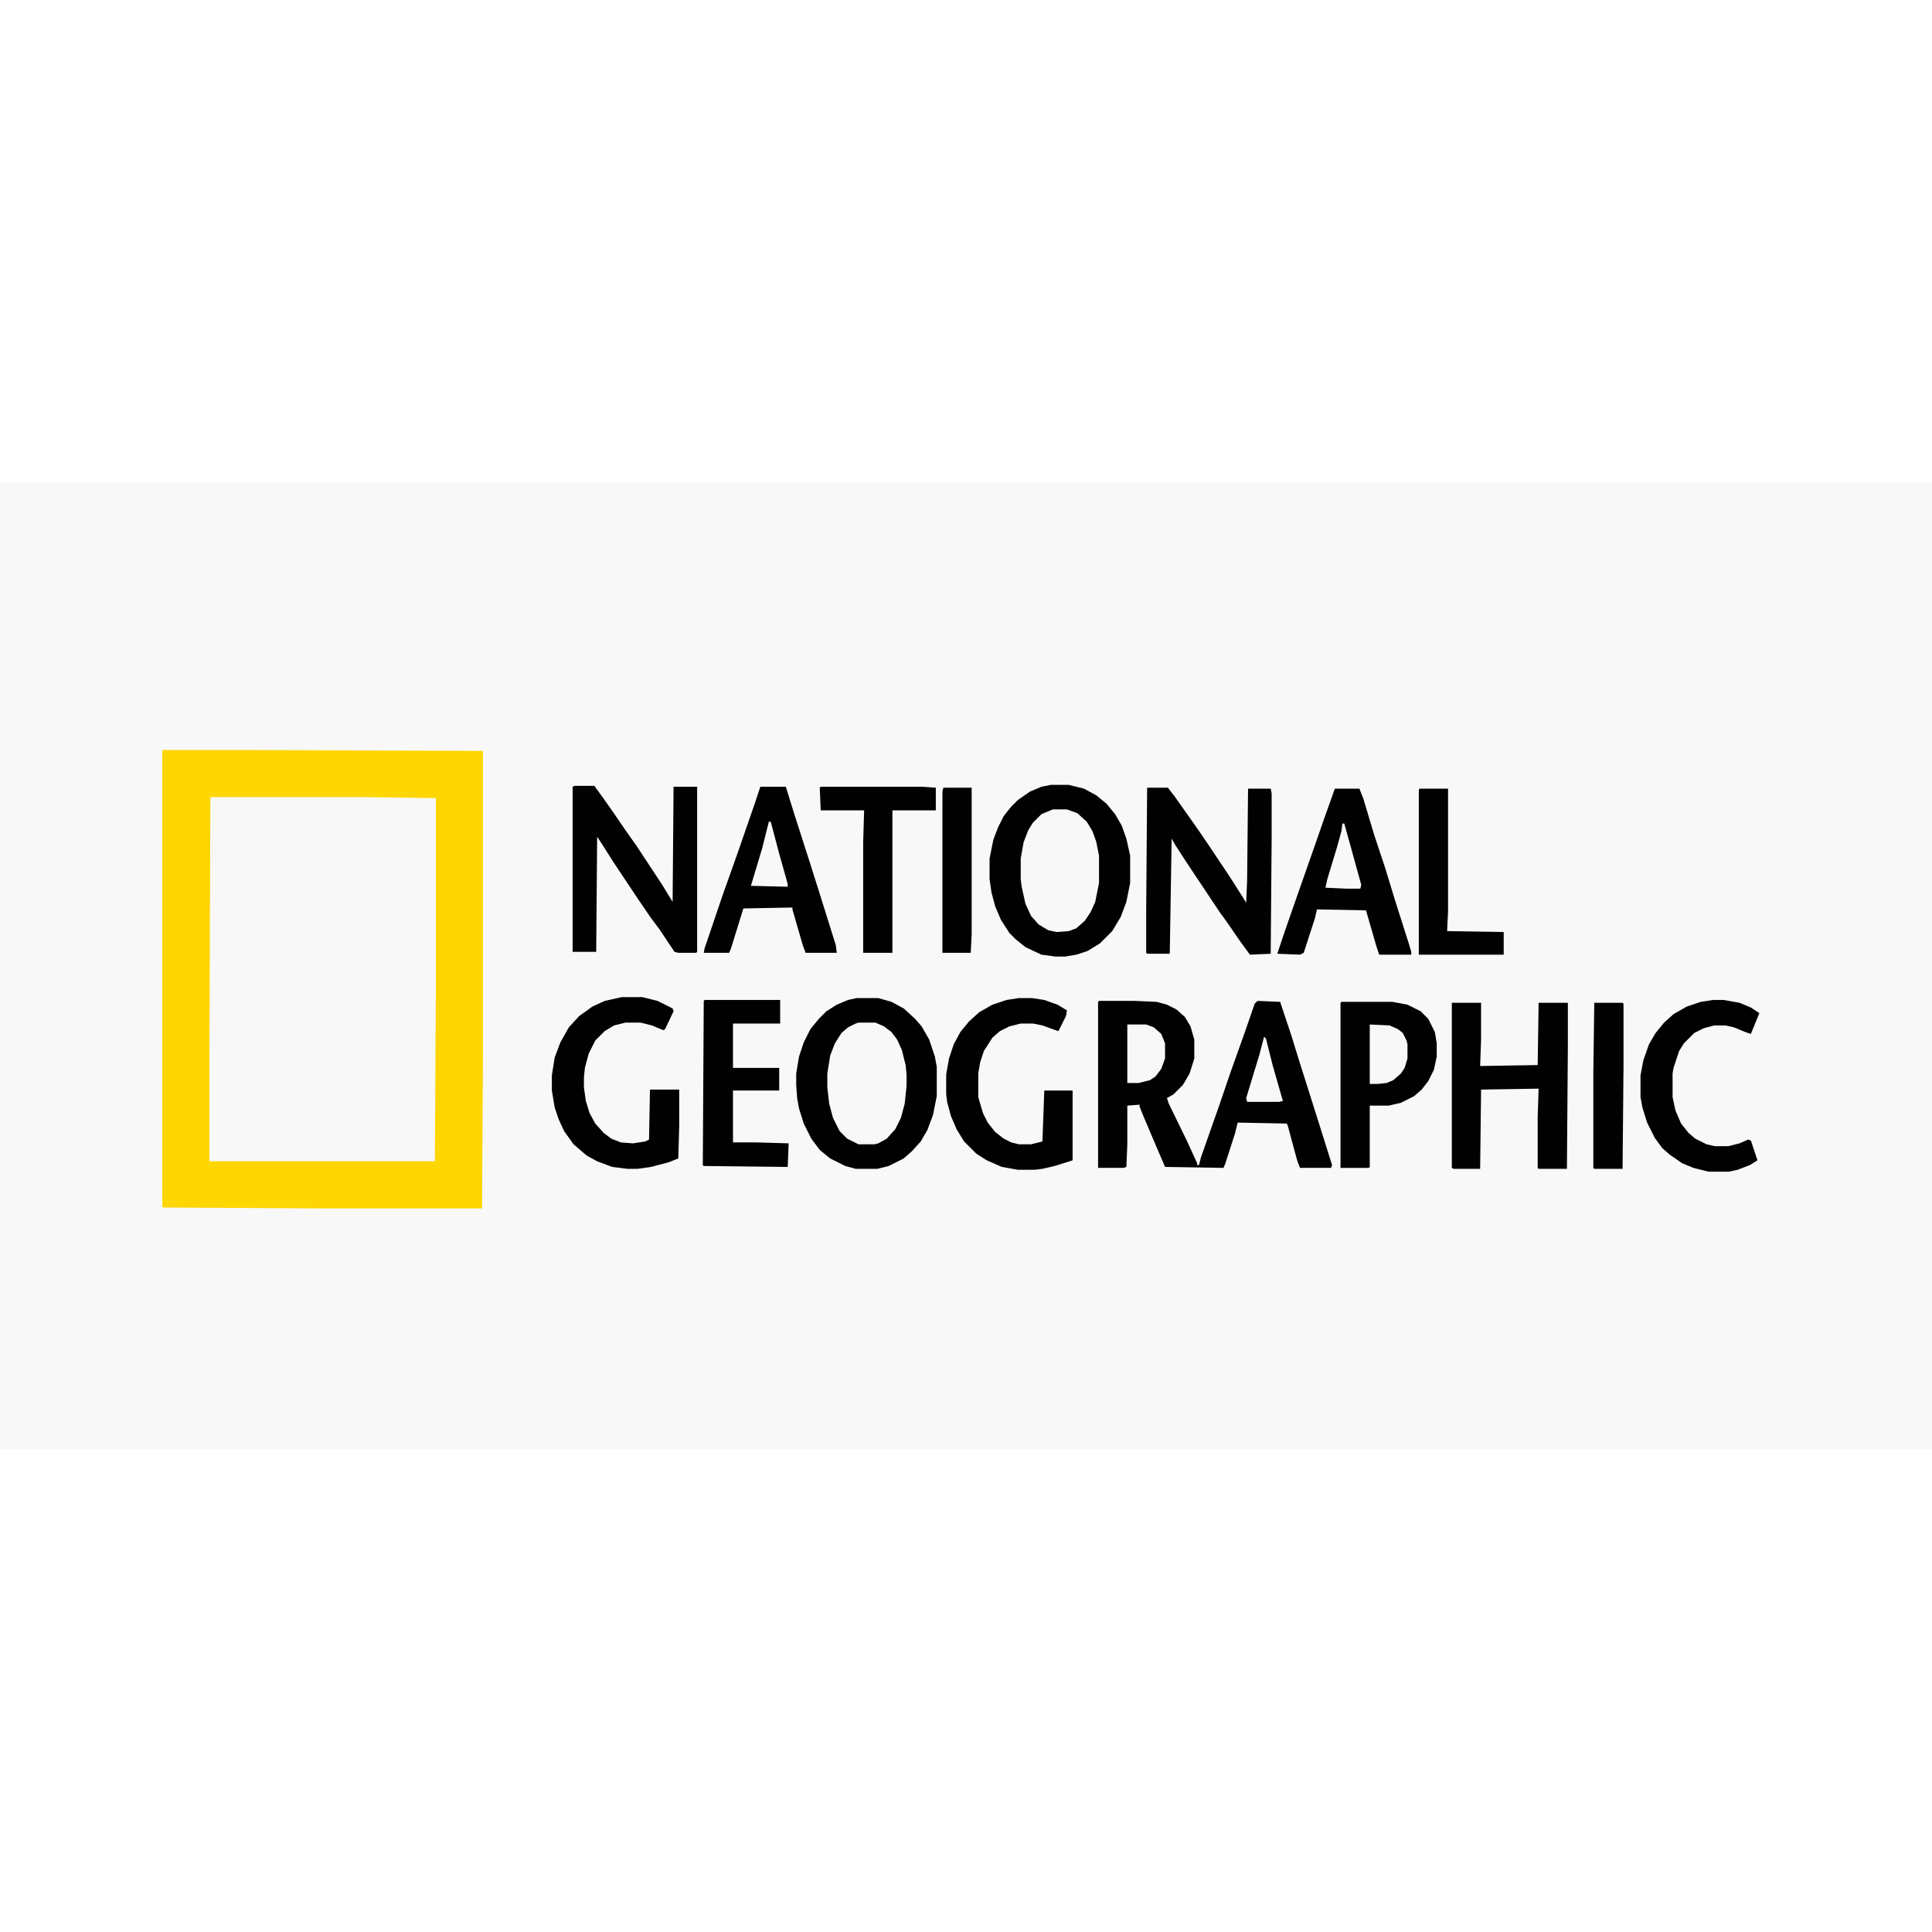 <?xml version="1.0" encoding="UTF-8"?>
<svg version="1.1" viewBox="0 0 2048 1024" width="1280" height="1280" xmlns="http://www.w3.org/2000/svg">
<path transform="translate(0)" d="m0 0h2048v1024h-2048z" fill="#F8F8F8"/>
<path transform="translate(223,333)" d="m0 0h167l72 1v203l-1 182h-239v-108z" fill="#F8F8F8"/>
<path transform="translate(172,283)" d="m0 0h89l251 1v317l-1 168h-169l-169-1-1-1zm51 50-1 278v108h239l1-182v-203l-72-1z" fill="#FED602"/>
<path transform="translate(1165,549)" d="m0 0h38l23 1 11 3 10 5 9 8 6 10 4 14v20l-5 16-7 12-10 10-7 4 2 6 19 39 11 24v2h2l2-8 19-54 13-38 15-42 10-29 3-3 24 1 12 36 8 26 19 60 11 35 5 16-1 3h-33l-3-8-10-37-1-2-52-1-3 12-10 31-2 5-62-1-12-28-11-26-4-10v-2l-13 1v41l-1 24-3 1h-27v-176z" fill="#020101"/>
<path transform="translate(1114,320)" d="m0 0h19l16 4 13 7 11 9 9 11 7 12 5 14 4 18v29l-4 20-6 16-9 15-13 13-13 8-12 4-12 2h-10l-15-2-17-8-10-8-7-7-9-14-6-14-4-15-2-14v-22l4-20 5-13 6-12 8-10 7-7 13-9 12-5z" fill="#020101"/>
<path transform="translate(908,546)" d="m0 0h23l14 4 13 7 12 11 7 8 8 14 6 18 2 11v31l-4 20-6 16-7 12-9 10-9 8-16 8-12 3h-23l-11-3-16-8-11-9-9-12-8-16-5-16-2-11-1-14v-12l3-18 5-15 7-14 9-11 8-8 11-7 12-5z" fill="#020101"/>
<path transform="translate(609,321)" d="m0 0h21l8 11 12 17 13 19 12 17 27 41 11 18 1-122h25v175l-1 1h-19l-4-1-16-24-9-12-13-19-26-39-14-22-4-6-1 122h-25v-175z" fill="#020101"/>
<path transform="translate(1216,323)" d="m0 0h22l7 9 24 34 13 19 22 33 14 22 3 5 1-24 1-97h24l1 5v48l-1 122-22 1-11-15-13-19-8-11-34-51-13-20-4-7-2 122h-24l-1-1v-45z" fill="#020101"/>
<path transform="translate(1539,551)" d="m0 0h31v39l-1 28 61-1 1-66h31v46l-1 130h-30l-1-1v-54l1-30-61 1-1 84h-28l-2-1z" fill="#020101"/>
<path transform="translate(1422,550)" d="m0 0h54l16 3 14 7 8 8 7 14 2 12v14l-3 14-6 12-7 9-8 7-14 7-13 3h-20v65l-1 1h-30v-175z" fill="#020101"/>
<path transform="translate(806,322)" d="m0 0h27l9 29 17 53 12 38 15 48 1 8h-33l-3-8-11-38v-2l-52 1-13 42-2 5h-27l1-5 19-56 16-45 18-52z" fill="#020101"/>
<path transform="translate(1415,324)" d="m0 0h26l4 10 12 40 11 33 11 36 14 44 3 10v3h-34l-3-9-11-38-52-1-2 9-12 37-4 2-24-1 8-24 15-43 13-37 15-43z" fill="#020101"/>
<path transform="translate(659,545)" d="m0 0h22l16 4 16 8 1 3-9 19-2 1-12-5-12-3h-16l-12 3-10 6-10 10-7 14-4 15-1 10v11l2 14 4 13 6 11 9 10 8 6 10 4 13 1 13-2 4-2 1-53h31v39l-1 34-10 4-19 5-14 2h-11l-16-2-16-6-11-6-14-12-10-14-6-13-4-12-3-18v-16l3-19 6-16 9-16 11-12 14-10 13-6z" fill="#020101"/>
<path transform="translate(1080,546)" d="m0 0h14l13 2 14 5 10 6-1 6-8 16-6-2-11-4-10-2h-13l-12 3-10 5-8 7-9 14-4 12-2 12v25l5 17 5 10 8 10 9 7 8 4 8 2h13l12-3 2-54h30v74l-19 6-13 3-8 1h-18l-17-3-16-7-11-7-13-13-8-13-6-14-4-15-1-8v-21l3-17 5-15 7-13 9-11 11-10 14-8 15-5z" fill="#020101"/>
<path transform="translate(747,548)" d="m0 0h80v25h-50v47h49v24h-49v55h25l34 1-1 25-89-1-1-1 1-174z" fill="#020101"/>
<path transform="translate(1816,548)" d="m0 0h11l17 3 12 5 9 6-9 22-6-2-12-5-9-2h-12l-11 3-10 5-11 11-5 8-6 18-1 6v25l3 14 6 14 8 10 7 6 12 6 9 2h14l12-3 9-4 3 1 7 21-8 5-13 5-9 2h-22l-16-4-12-5-13-9-8-7-8-11-8-16-5-16-2-11v-23l3-16 6-17 7-12 9-11 10-9 14-8 15-5z" fill="#020101"/>
<path transform="translate(910,572)" d="m0 0h18l9 4 8 6 6 8 5 11 4 16 1 10v12l-2 19-4 15-6 12-9 10-9 5-4 1h-17l-12-6-8-8-7-14-4-15-2-17v-15l3-19 5-13 7-11 7-6 8-4z" fill="#F8F8F8"/>
<path transform="translate(1116,346)" d="m0 0h15l11 4 10 9 6 10 4 11 3 15v29l-4 20-5 11-6 9-9 8-8 3-13 1-9-2-10-6-8-9-6-13-4-18-1-8v-22l3-17 5-13 5-8 9-9z" fill="#F8F8F8"/>
<path transform="translate(870,322)" d="m0 0h108l14 1v24h-46v151h-31v-117l1-34h-46l-1-24z" fill="#020101"/>
<path transform="translate(1505,324)" d="m0 0h30v130l-1 21 60 1v24h-90v-175z" fill="#020101"/>
<path transform="translate(1690,551)" d="m0 0h30l1 1v65l-1 110h-30l-1-1v-102z" fill="#020101"/>
<path transform="translate(1e3 323)" d="m0 0h30v156l-1 19h-30v-171z" fill="#020101"/>
<path transform="translate(1452,574)" d="m0 0 21 1 9 4 5 4 4 8 1 4v15l-3 10-4 6-8 7-7 3-9 1h-9z" fill="#F8F8F8"/>
<path transform="translate(1195,574)" d="m0 0h20l8 3 8 7 4 10v16l-4 11-6 8-6 4-12 3h-12z" fill="#F8F8F8"/>
<path transform="translate(1423,361)" d="m0 0h2l5 18 13 47-1 4h-15l-22-1 2-9 10-33 5-18z" fill="#F8F8F8"/>
<path transform="translate(815,359)" d="m0 0h2l9 34 9 32v3l-39-1 12-40z" fill="#F8F8F8"/>
<path transform="translate(1340,587)" d="m0 0 2 2 7 28 10 35 1 3-4 1h-34l-1-4 14-46z" fill="#F8F8F8"/>
</svg>
